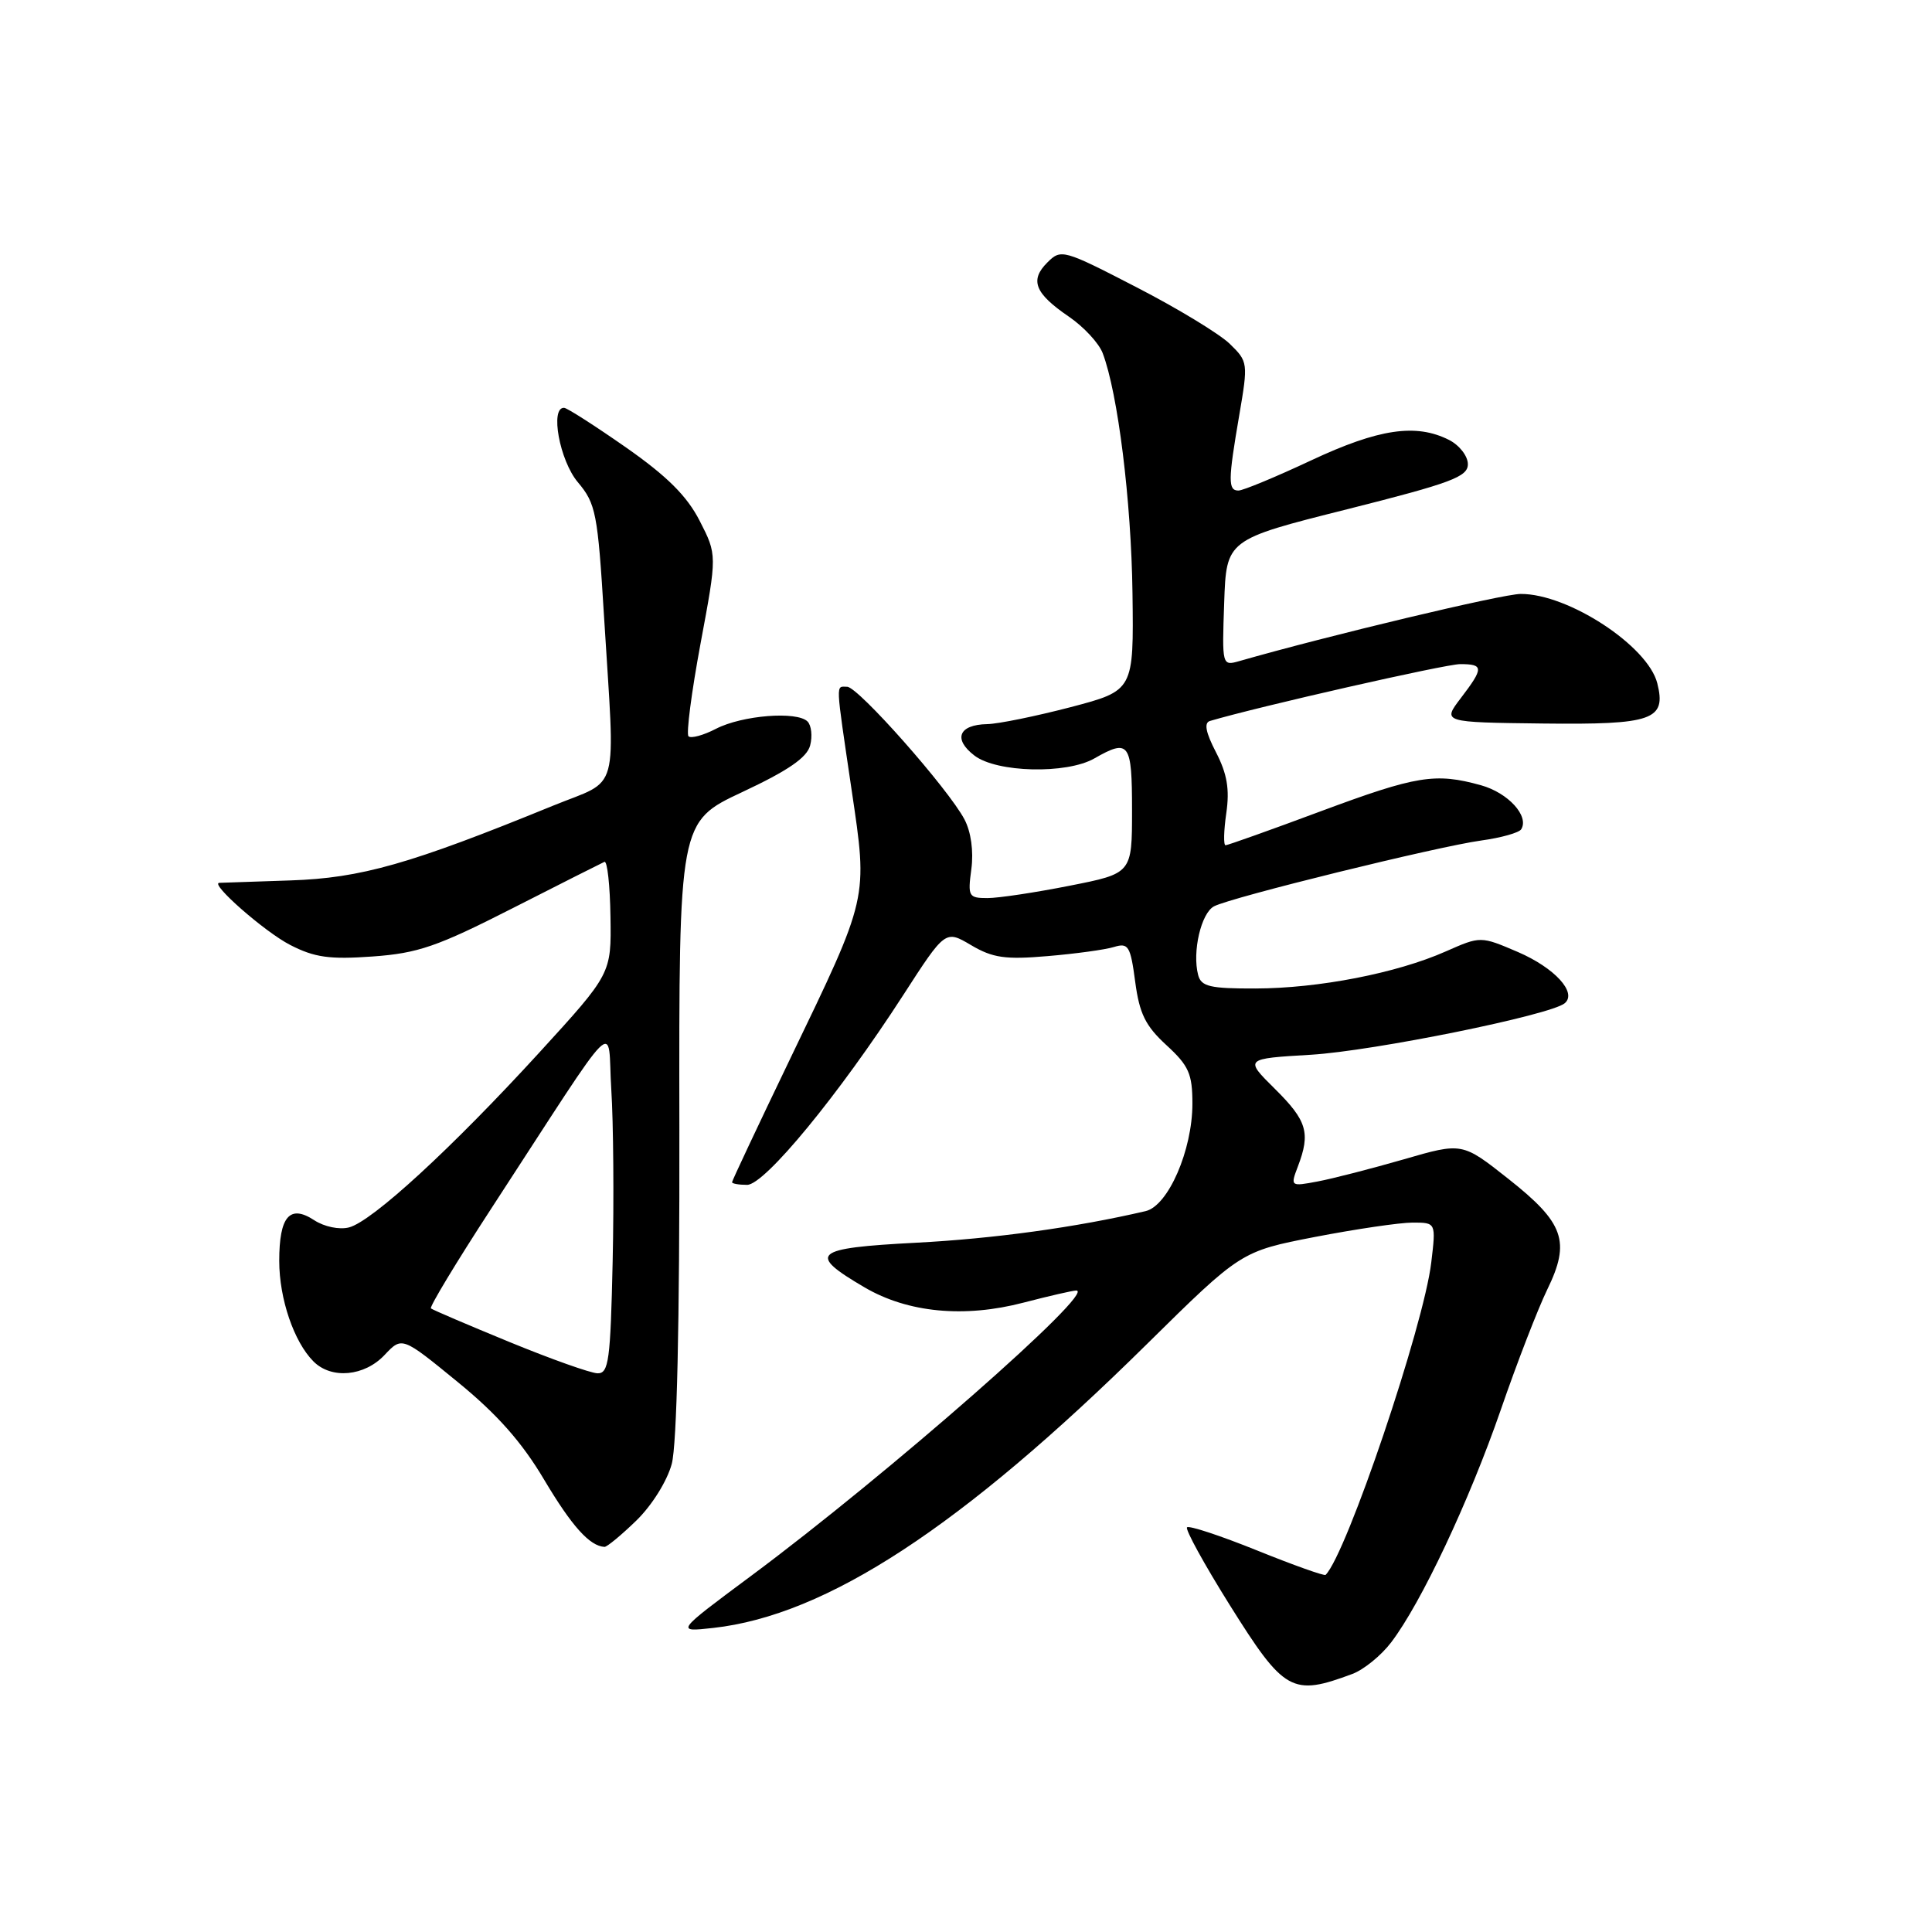 <?xml version="1.0" encoding="UTF-8" standalone="no"?>
<!DOCTYPE svg PUBLIC "-//W3C//DTD SVG 1.1//EN" "http://www.w3.org/Graphics/SVG/1.1/DTD/svg11.dtd" >
<svg xmlns="http://www.w3.org/2000/svg" xmlns:xlink="http://www.w3.org/1999/xlink" version="1.1" viewBox="0 0 256 256">
 <g >
 <path fill="currentColor"
d=" M 179.21 221.80 C 180.70 221.24 183.01 219.37 184.33 217.63 C 188.31 212.42 194.68 198.89 198.85 186.84 C 201.00 180.60 203.78 173.42 205.02 170.87 C 208.13 164.50 207.27 162.05 199.86 156.20 C 193.75 151.37 193.75 151.37 186.00 153.62 C 181.73 154.85 176.61 156.17 174.60 156.55 C 170.99 157.23 170.97 157.21 171.98 154.55 C 173.67 150.12 173.19 148.50 168.95 144.30 C 164.89 140.28 164.89 140.28 173.70 139.76 C 182.01 139.26 205.52 134.49 207.34 132.93 C 209.00 131.52 206.00 128.25 201.14 126.15 C 196.19 124.03 196.19 124.03 191.57 126.07 C 185.07 128.95 174.73 130.96 166.37 130.98 C 160.32 131.00 159.16 130.72 158.76 129.19 C 157.96 126.13 159.15 120.99 160.87 120.09 C 163.16 118.89 190.51 112.16 196.28 111.37 C 198.90 111.01 201.29 110.34 201.57 109.88 C 202.65 108.13 199.83 105.05 196.24 104.05 C 190.18 102.37 187.72 102.77 175.00 107.50 C 168.35 109.98 162.67 112.00 162.39 112.00 C 162.11 112.00 162.15 110.09 162.49 107.75 C 162.95 104.57 162.60 102.54 161.13 99.69 C 159.76 97.05 159.51 95.77 160.33 95.53 C 166.74 93.63 191.53 88.00 193.48 88.00 C 196.61 88.00 196.62 88.50 193.56 92.51 C 191.12 95.71 191.12 95.71 204.42 95.87 C 219.00 96.04 220.82 95.40 219.60 90.54 C 218.36 85.59 207.79 78.67 201.50 78.70 C 199.11 78.70 175.91 84.24 164.21 87.60 C 161.93 88.25 161.92 88.19 162.21 79.88 C 162.50 71.50 162.50 71.50 178.50 67.48 C 192.31 64.00 194.50 63.18 194.50 61.51 C 194.50 60.43 193.38 58.99 192.00 58.29 C 187.62 56.08 182.69 56.81 173.74 61.00 C 169.05 63.20 164.71 65.00 164.10 65.00 C 162.71 65.00 162.72 63.67 164.21 55.00 C 165.39 48.10 165.37 47.91 162.96 45.57 C 161.61 44.25 156.03 40.86 150.57 38.05 C 140.89 33.05 140.59 32.97 138.78 34.78 C 136.42 37.13 137.11 38.87 141.62 41.95 C 143.59 43.29 145.61 45.47 146.11 46.79 C 148.13 52.10 149.90 66.37 150.06 78.58 C 150.23 91.50 150.23 91.50 141.87 93.70 C 137.26 94.90 132.29 95.92 130.81 95.95 C 127.04 96.02 126.26 97.93 129.11 100.11 C 132.05 102.38 141.32 102.60 145.00 100.50 C 149.62 97.86 150.00 98.38 150.00 107.36 C 150.00 115.73 150.00 115.73 141.75 117.36 C 137.21 118.26 132.31 119.00 130.85 119.00 C 128.34 119.00 128.22 118.78 128.71 115.15 C 129.02 112.80 128.67 110.24 127.80 108.58 C 125.68 104.55 113.71 91.00 112.25 91.00 C 110.72 91.00 110.68 89.98 112.84 104.65 C 115.00 119.26 115.15 118.59 104.65 140.40 C 100.44 149.15 97.00 156.46 97.00 156.65 C 97.00 156.84 97.90 157.00 99.00 157.00 C 101.33 157.00 111.16 145.05 119.68 131.86 C 125.26 123.22 125.26 123.22 128.68 125.24 C 131.54 126.93 133.22 127.17 138.80 126.69 C 142.49 126.38 146.45 125.84 147.61 125.48 C 149.52 124.90 149.79 125.34 150.42 130.09 C 150.98 134.32 151.78 135.94 154.56 138.49 C 157.52 141.21 158.00 142.28 158.00 146.24 C 158.00 152.41 154.79 159.78 151.80 160.48 C 142.59 162.63 131.73 164.13 121.34 164.67 C 107.72 165.38 106.90 166.10 114.57 170.59 C 120.29 173.94 127.77 174.66 135.64 172.60 C 139.02 171.72 142.16 171.00 142.61 171.00 C 145.39 171.00 117.67 195.33 99.50 208.83 C 89.50 216.26 89.50 216.26 94.51 215.71 C 109.52 214.04 127.39 202.35 151.92 178.15 C 164.43 165.81 164.43 165.81 174.25 163.90 C 179.65 162.86 185.47 162.00 187.17 162.00 C 190.28 162.00 190.28 162.00 189.65 167.28 C 188.67 175.63 178.44 205.90 175.65 208.68 C 175.49 208.85 171.39 207.39 166.56 205.44 C 161.73 203.49 157.55 202.11 157.29 202.38 C 157.02 202.64 159.57 207.28 162.95 212.68 C 170.18 224.22 171.20 224.79 179.21 221.80 Z  M 84.31 201.49 C 86.38 199.48 88.39 196.26 89.01 193.98 C 89.69 191.42 90.06 175.41 90.02 149.44 C 89.96 108.89 89.96 108.89 98.36 104.95 C 104.42 102.11 106.93 100.39 107.35 98.77 C 107.67 97.54 107.51 96.11 107.00 95.60 C 105.60 94.20 98.33 94.78 94.87 96.57 C 93.19 97.44 91.55 97.88 91.23 97.56 C 90.91 97.24 91.63 91.70 92.83 85.25 C 95.02 73.52 95.02 73.52 92.71 69.01 C 91.02 65.71 88.39 63.10 82.95 59.29 C 78.85 56.43 75.16 54.06 74.75 54.04 C 72.85 53.94 74.15 61.03 76.57 63.90 C 78.96 66.74 79.20 67.99 80.04 81.73 C 81.52 105.83 82.26 103.09 73.25 106.77 C 54.34 114.50 47.83 116.35 38.50 116.66 C 33.55 116.83 29.30 116.97 29.06 116.98 C 27.74 117.04 35.09 123.49 38.45 125.21 C 41.68 126.87 43.66 127.15 49.37 126.74 C 55.38 126.31 57.93 125.43 67.87 120.37 C 74.21 117.14 79.71 114.37 80.09 114.20 C 80.47 114.04 80.83 117.31 80.89 121.46 C 81.01 129.02 81.01 129.02 71.45 139.48 C 59.88 152.13 49.30 161.86 46.24 162.64 C 44.96 162.97 42.96 162.55 41.63 161.68 C 38.39 159.56 37.00 161.18 37.00 167.08 C 37.00 172.09 38.95 177.81 41.54 180.40 C 43.92 182.78 48.29 182.38 50.96 179.54 C 53.27 177.09 53.27 177.09 60.62 183.10 C 65.88 187.39 69.16 191.10 72.11 196.08 C 75.77 202.23 78.14 204.87 80.10 204.97 C 80.42 204.99 82.32 203.42 84.31 201.49 Z  M 67.50 177.82 C 62.00 175.56 57.32 173.56 57.10 173.37 C 56.88 173.19 60.44 167.29 65.01 160.27 C 82.62 133.24 80.43 135.42 81.00 144.39 C 81.28 148.72 81.36 158.96 81.18 167.14 C 80.89 180.27 80.66 182.00 79.18 181.97 C 78.26 181.95 73.00 180.08 67.50 177.82 Z "/>
</g>
</svg>